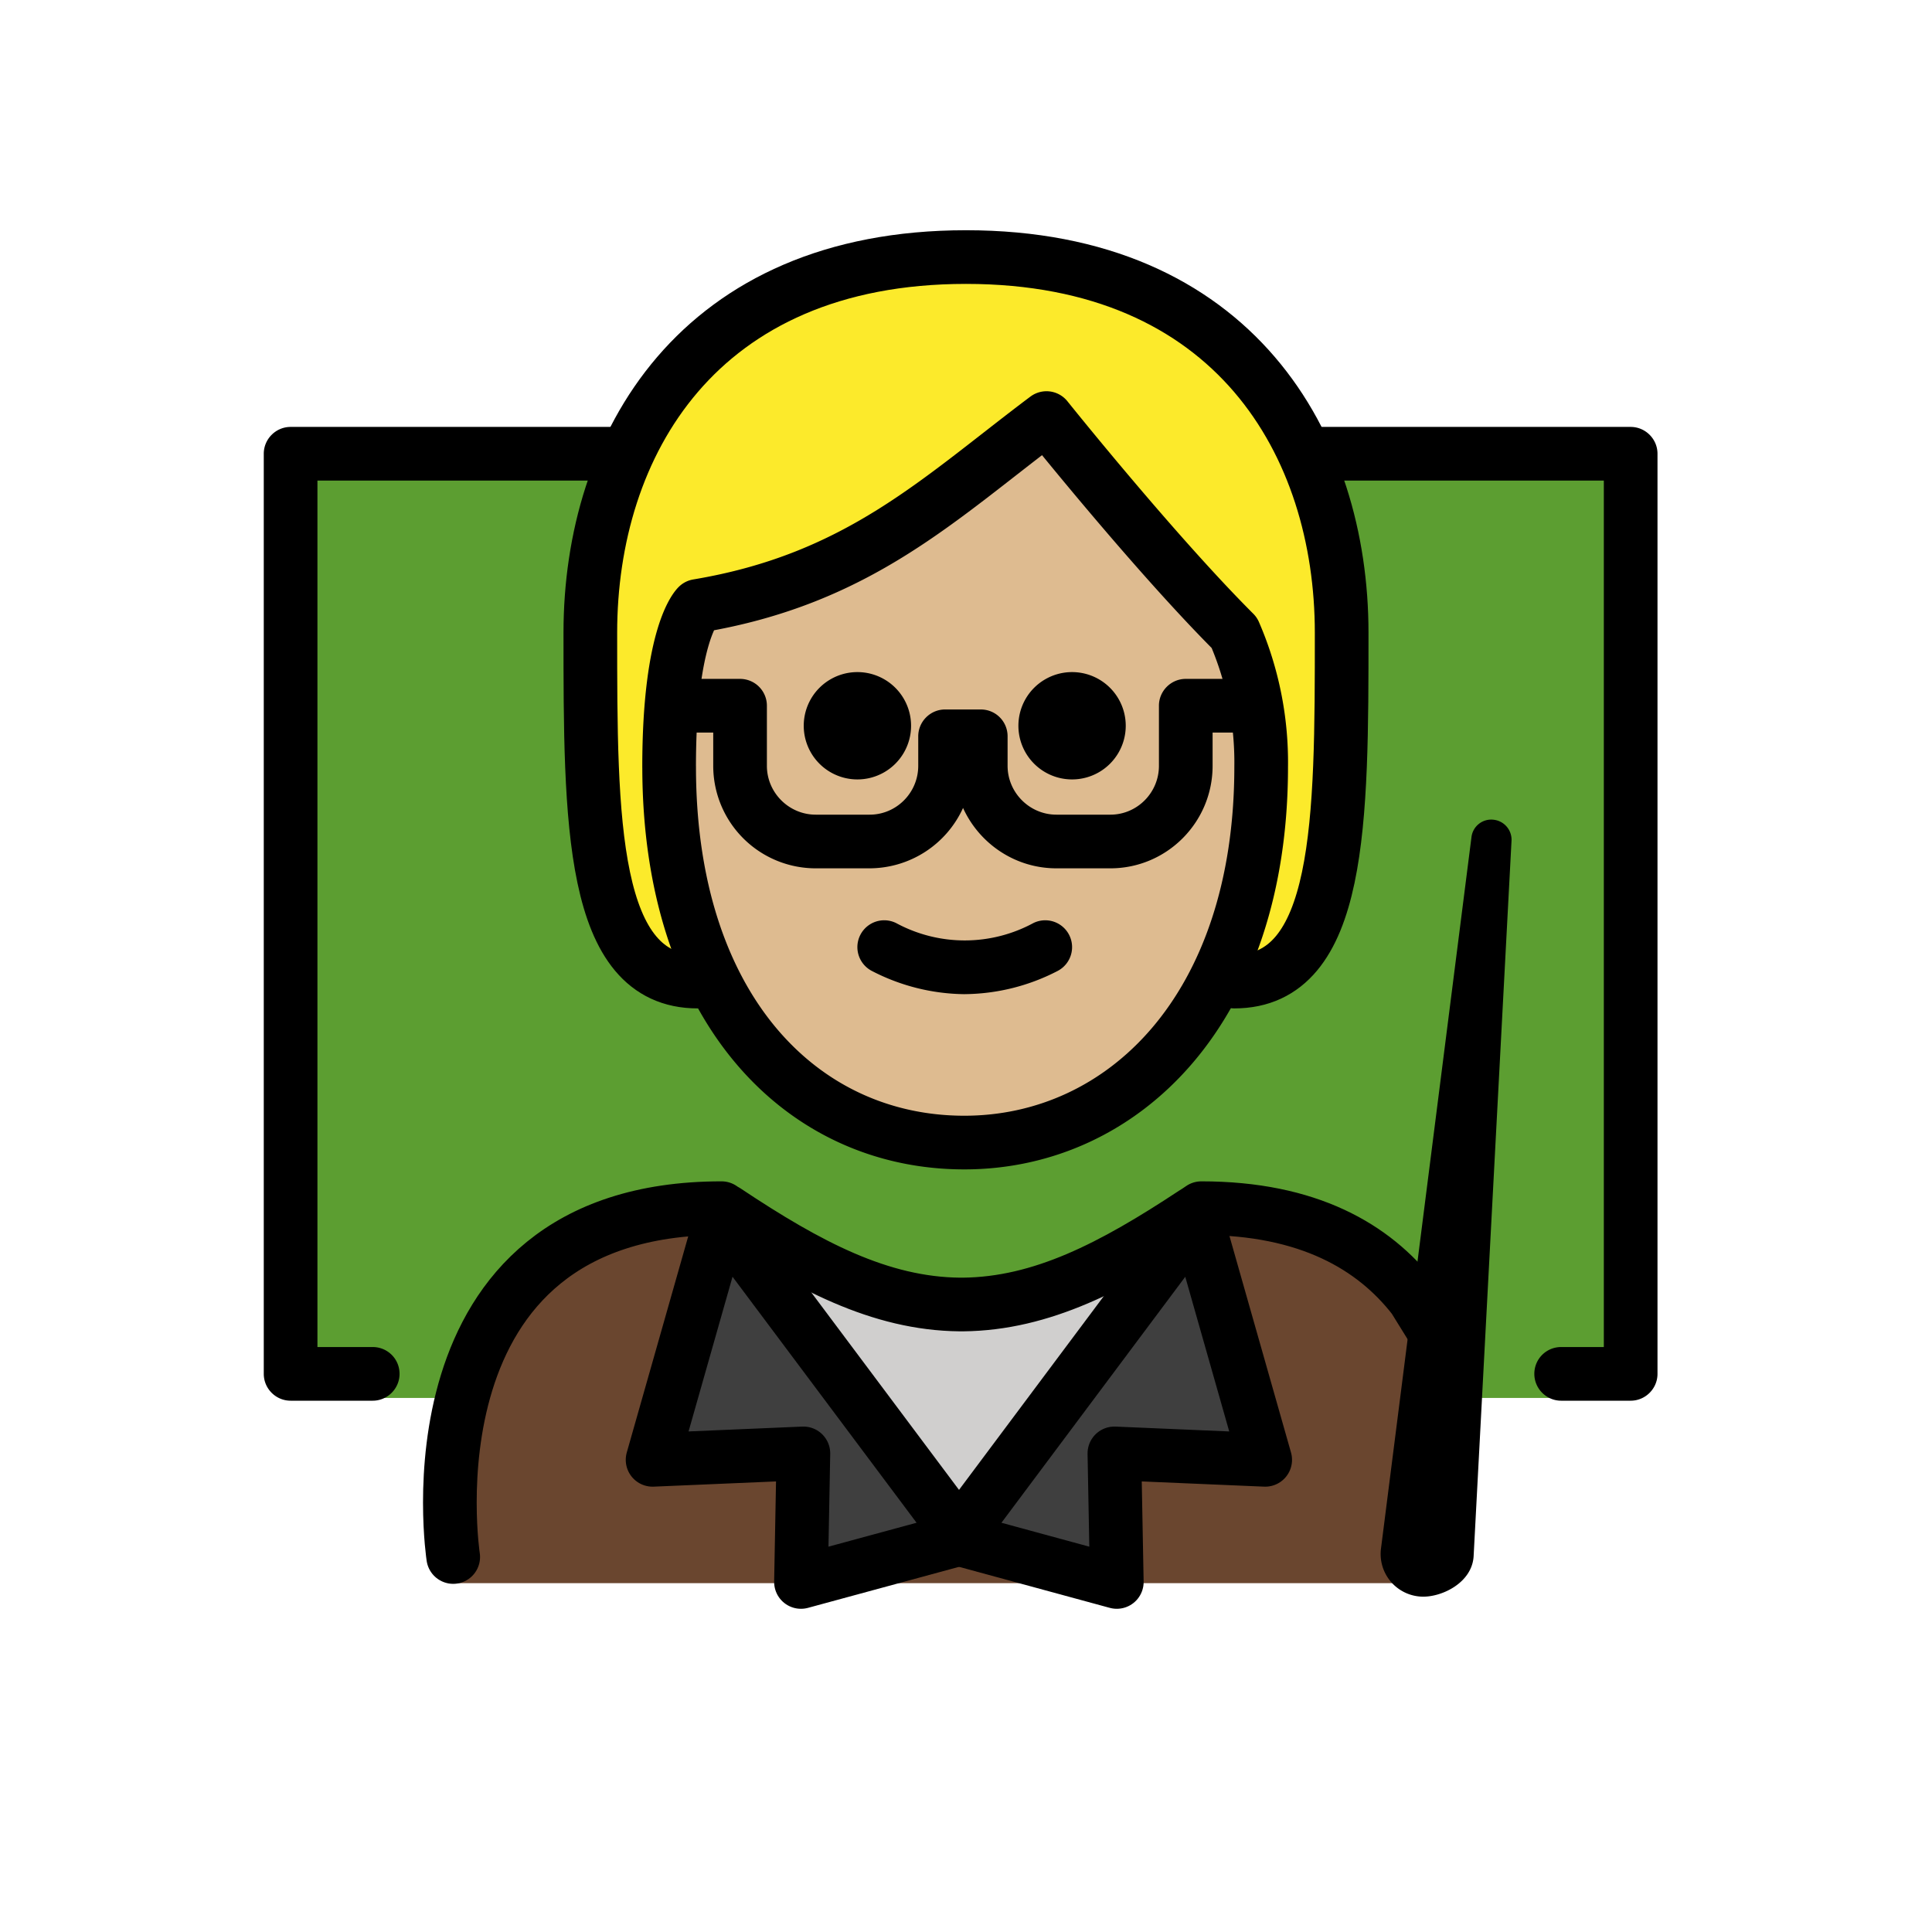 <svg xmlns="http://www.w3.org/2000/svg" width="1em" height="1em" viewBox="0 0 72 72"><path fill="#5C9E31" d="M13.886 52.097H10.83V16.914h49.936v35.183h-4.085"/><path fill="#6A462F" d="M53.88 59s2.7-14.138-9.3-14.138c-3.192 2.119-5.927 3.584-9 3.577h.124c-3.073.007-5.808-1.458-9-3.577c-12 0-10 14.137-10 14.137"/><path fill="#3F3F3F" d="m44.58 45.364l2.57 9.04l-5.62-.24l.09 4.791l-5.88-1.6l.09-.03l-.09-.131z"/><path fill="#D0CFCE" d="m44.48 45.215l.1.15l-8.84 11.83l-8.85-11.83l.16-.24c3.08 2.05 5.75 3.46 8.72 3.49h.12c2.93-.03 5.56-1.4 8.59-3.4"/><path fill="#3F3F3F" d="m35.74 57.194l-.1.131l.1.03l-5.89 1.6l.09-4.791l-5.62.24l2.57-9.04z"/><path fill="#fcea2b" d="M26 36.58c-4 0-4-6-4-13s4-14 14-14s14 7 14 14s0 13-4 13"/><path fill="#debb90" d="M24.937 28.58c0 9 4.936 14 11 14c5.936 0 11.063-5 11.063-14a12.137 12.137 0 0 0-1-5c-3-3-7-8-7-8c-4 3-7 6-13 7.001c0 0-1.064.999-1.064 6"/><path d="M22.965 17.91H11.83V50.2h2.06c.55 0 1 .44 1 1c0 .55-.45 1-1 1h-3.06c-.55 0-1-.45-1-1V16.91c0-.55.45-1 1-1h13.058zm25.185-2h12.62c.55 0 1 .45 1 1V51.2c0 .55-.45 1-1 1h-2.59c-.55 0-1-.45-1-1c0-.56.45-1 1-1h1.59V17.91H49.03zm-1 11.39h-1.96v1.24c0 2.11-1.71 3.82-3.81 3.82h-2.01c-1.55 0-2.88-.93-3.48-2.25a3.839 3.839 0 0 1-3.48 2.25H30.4a3.82 3.82 0 0 1-3.82-3.82V27.3h-.69a.99.99 0 0 1-.95-.71c.23-.38.44-.8.62-1.23c.1-.04.21-.06.33-.06h1.69a1 1 0 0 1 1 1v2.24c0 1 .82 1.82 1.82 1.82h2.01c1 0 1.81-.82 1.81-1.82v-1.1c0-.55.45-1 1-1h1.33c.56 0 1 .45 1 1v1.1c0 1 .82 1.82 1.82 1.82h2.01c1 0 1.81-.82 1.81-1.82V26.3c0-.55.45-1 1-1h2.406z"/><path fill="none" stroke="#000" stroke-linecap="round" stroke-linejoin="round" stroke-miterlimit="10" stroke-width="2" d="M16.89 58.025s-2-13 10-13c.05.04.11.07.16.1c3.08 2.05 5.75 3.46 8.72 3.49h.12c2.93-.03 5.56-1.4 8.59-3.4c.1-.06.19-.12.29-.19c3.99 0 6.43 1.44 7.92 3.36l.78 1.26"/><path fill="none" stroke="#000" stroke-linecap="round" stroke-linejoin="round" stroke-miterlimit="10" stroke-width="2" d="m35.74 57.194l.09.131l-.09.03l-5.89 1.6l.09-4.791l-5.62.24l2.57-9.04z"/><path fill="none" stroke="#000" stroke-linecap="round" stroke-linejoin="round" stroke-miterlimit="10" stroke-width="2" d="m35.74 57.194l-.1.131l.1.03l5.88 1.6l-.09-4.791l5.62.24l-2.57-9.04z"/><path d="M53.044 58.753a.842.842 0 0 1-.834-.955l3.371-26.503l-1.413 26.672c-.03.442-.68.785-1.124.785"/><path d="M53.044 59.503a1.59 1.59 0 0 1-1.577-1.805l3.37-26.498a.74.74 0 0 1 .811-.652a.75.75 0 0 1 .682.787l-1.413 26.672c-.066.968-1.15 1.496-1.873 1.496m.71-7.9l-.8 6.29l.09.11a.71.71 0 0 0 .379-.157zM41.953 27.047a2 2 0 1 1-4 0a2 2 0 0 1 4 0m-8 0a2 2 0 1 1-4 0a2 2 0 0 1 4 0m2 10.003a7.652 7.652 0 0 1-3.448-.859a1 1 0 0 1 .895-1.789c1.593.86 3.512.86 5.106 0a1 1 0 0 1 .894 1.79a7.653 7.653 0 0 1-3.447.857"/><path fill="none" stroke="#000" stroke-linecap="round" stroke-linejoin="round" stroke-width="2" d="M26 36.58c-4 0-4-6-4-13s4-14 14-14s14 7 14 14s0 13-4 13"/><path fill="none" stroke="#000" stroke-linejoin="round" stroke-width="2" d="M24.937 28.58c0 9 4.936 14 11 14c5.936 0 11.063-5 11.063-14a12.137 12.137 0 0 0-1-5c-3-3-7-8-7-8c-4 3-7 6-13 7.001c0 0-1.064.999-1.064 6z"/></svg>